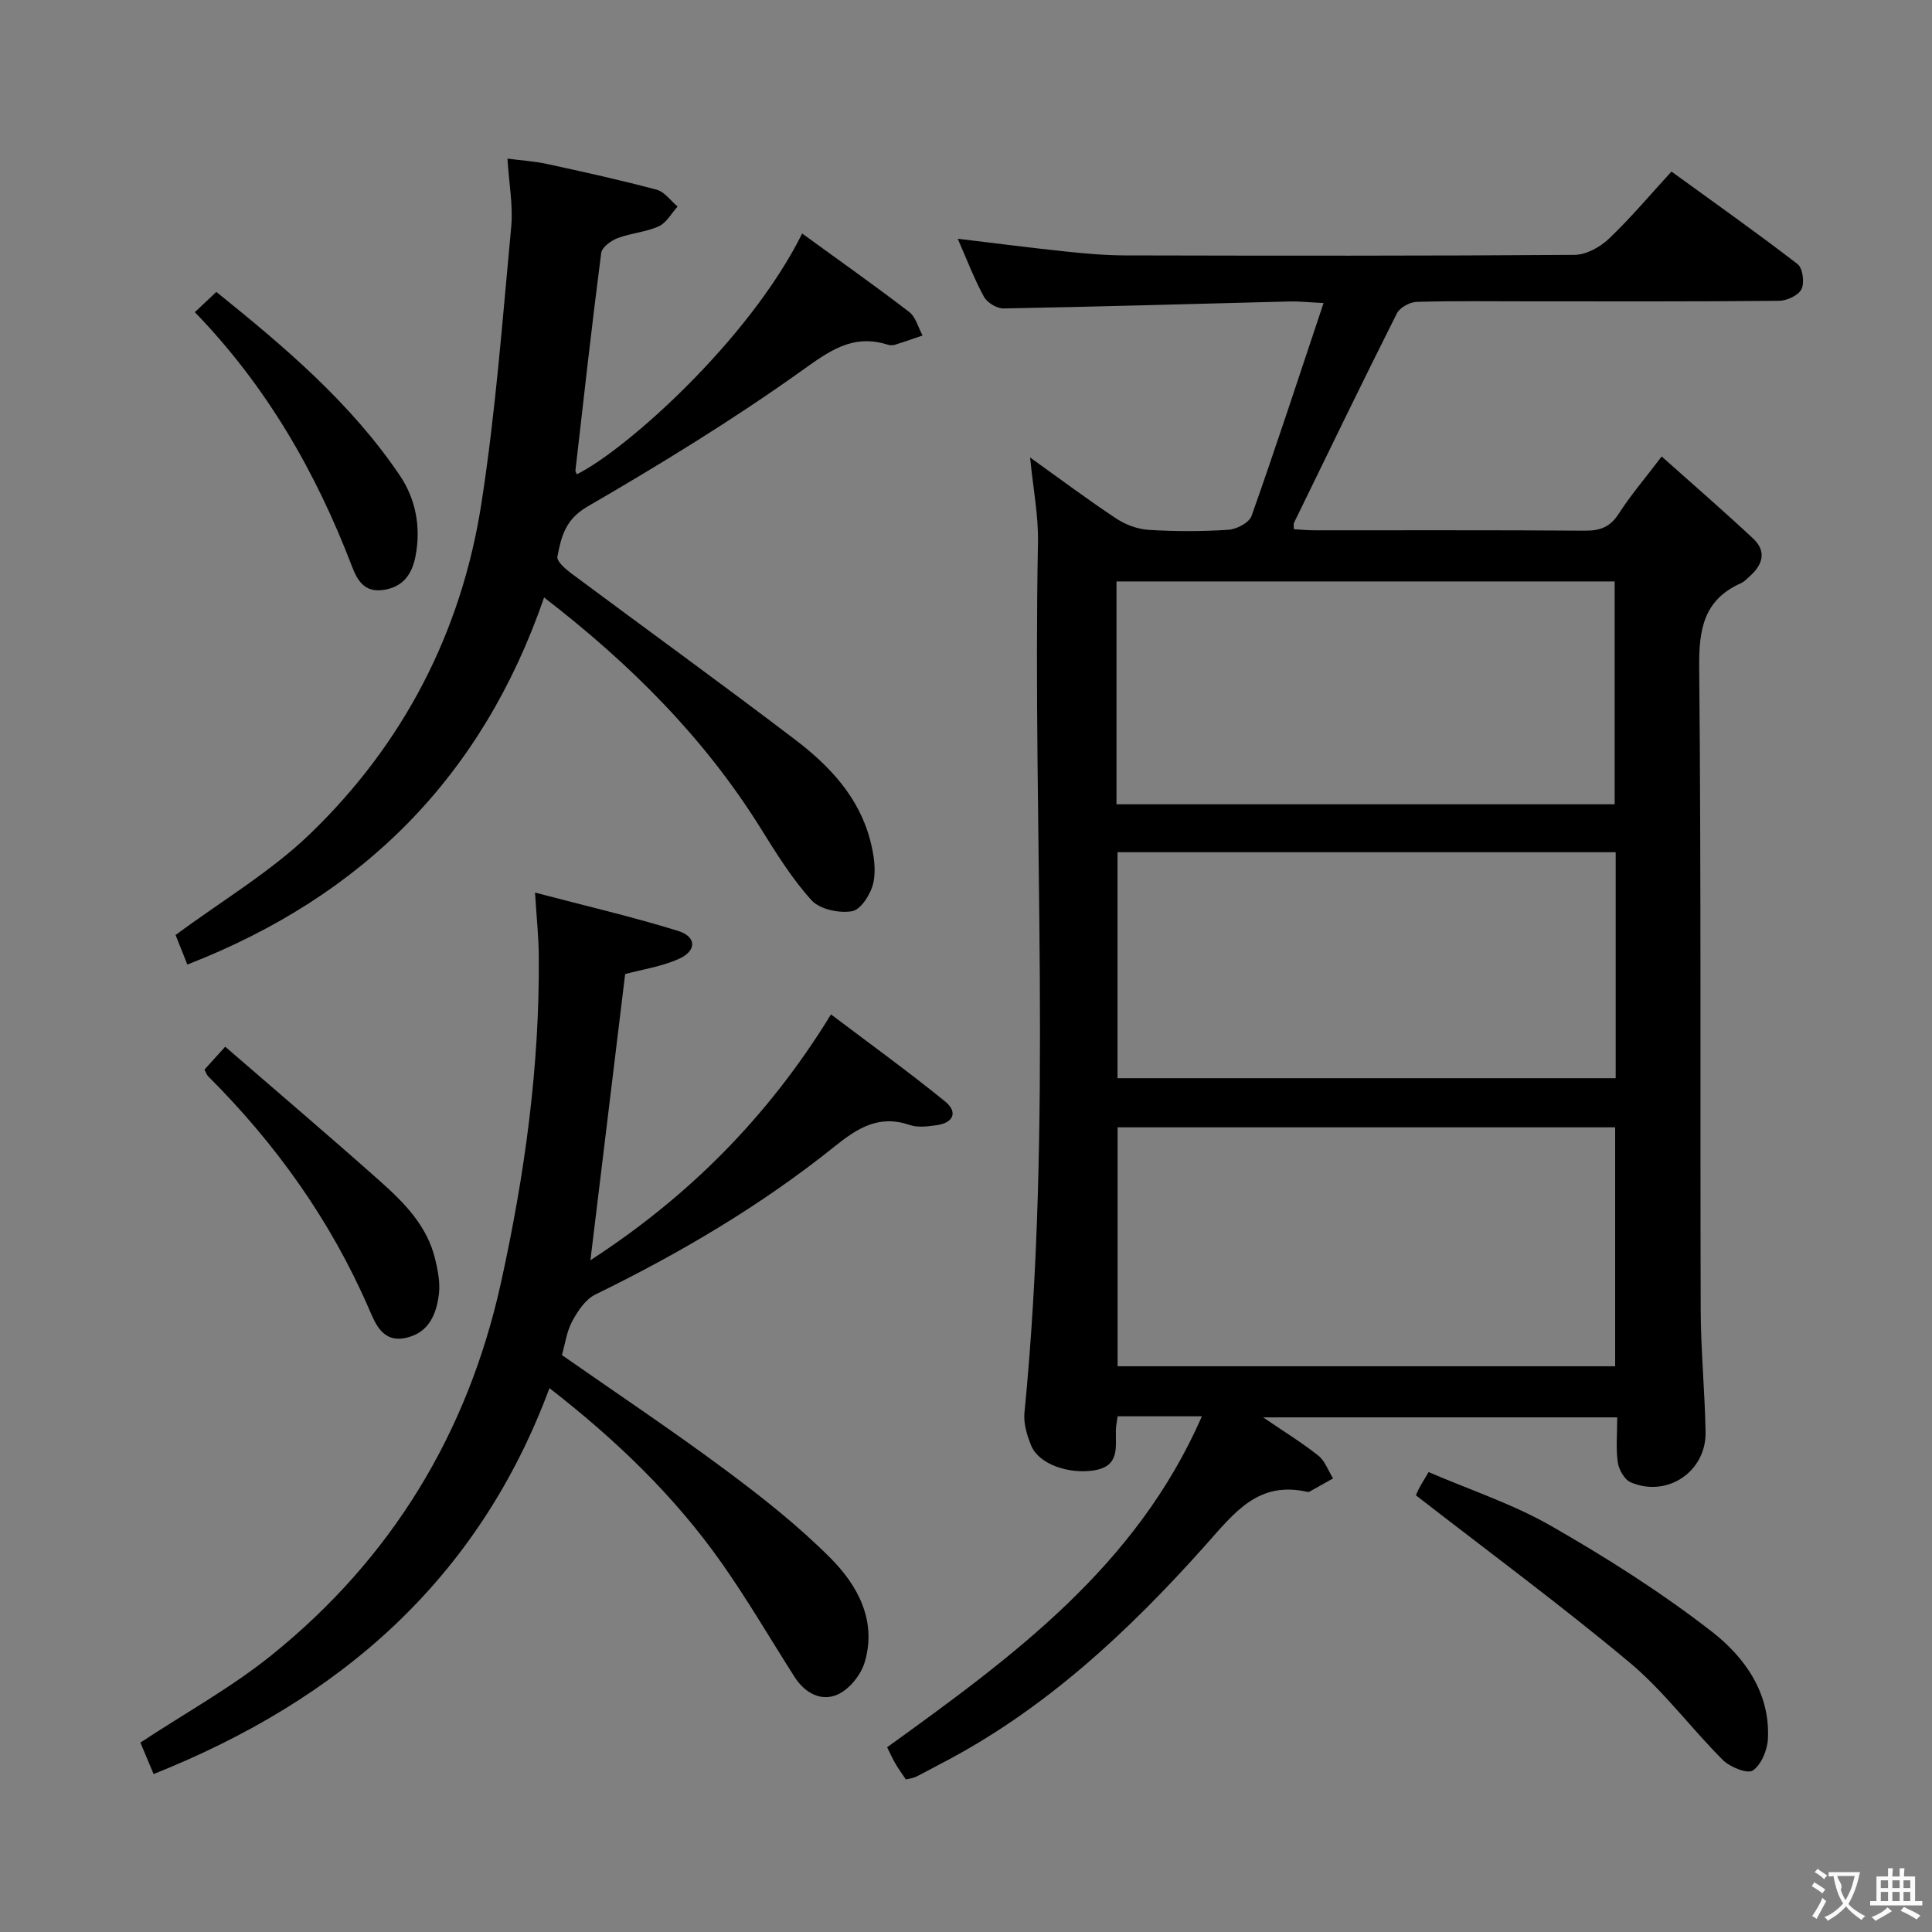 <svg enable-background="new 0 0 400 400" viewBox="0 0 400 400" xmlns="http://www.w3.org/2000/svg"><rect x="0" y="0" width="400" height="400" fill="#808080" stroke="none"/><g fill="#010000"><path d="m248.84 293.23c-6.2 0-11.65 0-17.44 0-.14 1.03-.36 1.96-.37 2.89-.07 3.6.83 7.5-4.63 8.32-5.15.78-11.32-1.27-12.91-5.16-.86-2.1-1.6-4.56-1.39-6.75 5.9-60.01 1.65-120.17 2.8-180.25.11-5.58-1.01-11.19-1.63-17.56 6.14 4.39 11.89 8.7 17.87 12.66 1.93 1.28 4.44 2.19 6.74 2.33 5.48.33 11.01.34 16.48-.03 1.7-.11 4.28-1.48 4.77-2.88 5.06-14.3 9.77-28.72 14.9-44.06-3.39-.17-5.14-.37-6.88-.33-19.79.5-39.59 1.09-59.38 1.45-1.38.03-3.4-1.21-4.07-2.44-2.05-3.78-3.58-7.83-5.41-11.99 7.62.91 14.93 1.86 22.25 2.63 4.13.44 8.29.81 12.44.82 31 .07 62 .11 93-.11 2.4-.02 5.27-1.58 7.09-3.31 4.45-4.22 8.42-8.96 12.99-13.94 8.83 6.41 17.61 12.61 26.11 19.16 1.07.82 1.47 3.86.81 5.19-.64 1.29-3.03 2.4-4.67 2.41-17.16.17-34.33.11-51.5.11-7.83 0-15.67-.12-23.5.11-1.42.04-3.49 1.17-4.1 2.38-7.24 14.39-14.25 28.9-21.31 43.38-.13.26-.02.63-.02 1.31 1.43.08 2.85.22 4.28.22 18.67.02 37.33-.06 56 .08 3.16.02 5.22-.76 6.99-3.52 2.41-3.76 5.35-7.19 8.88-11.84 6.49 5.79 12.83 11.28 18.95 17 2.74 2.55 2.04 5.32-.6 7.69-.62.56-1.21 1.22-1.95 1.55-7.66 3.43-8.71 9.48-8.63 17.33.42 44.33.18 88.66.31 133 .02 8.48.86 16.95 1.01 25.43.14 8.19-7.96 13.62-15.5 10.39-1.28-.55-2.45-2.61-2.67-4.11-.42-2.92-.12-5.95-.12-9.34-24.35 0-48.37 0-73.32 0 4.24 2.89 7.99 5.19 11.42 7.91 1.4 1.11 2.07 3.13 3.07 4.73-1.61.91-3.22 1.82-4.83 2.71-.14.08-.34.12-.49.08-10.14-2.32-15.03 4.22-20.99 10.91-15.99 17.94-33.49 34.33-55.17 45.51-1.62.84-3.2 1.74-4.84 2.54-.58.29-1.27.36-2.13.58-.72-1.08-1.49-2.13-2.15-3.25-.65-1.12-1.17-2.31-1.73-3.42 25.92-18.71 51.54-37.34 65.17-68.52zm85.56-10.36c0-16.86 0-33.21 0-49.47-34.63 0-68.84 0-103.01 0v49.47zm.11-59.64c0-15.75 0-31.13 0-46.79-34.52 0-68.73 0-103.14 0v46.79zm-103.35-56.71h103.14c0-15.63 0-30.94 0-46.14-34.71 0-68.9 0-103.14 0z"/><path d="m110.77 184.8c10.51 2.76 20.15 5.01 29.58 7.92 3.91 1.21 3.94 4.15.15 5.83-3.57 1.58-7.58 2.18-11.07 3.12-2.38 19.61-4.77 39.3-7.19 59.25 19.95-12.95 36.58-29.33 49.81-50.9 7.98 6.04 15.98 11.81 23.63 18.03 2.71 2.2 1.71 4.46-1.82 4.92-1.8.24-3.82.52-5.46-.04-6.35-2.19-10.75.53-15.6 4.43-15.23 12.23-32 22.09-49.55 30.66-2.03.99-3.64 3.42-4.78 5.53-1.15 2.13-1.47 4.71-2.13 7 11.32 7.91 22.76 15.55 33.79 23.74 7.6 5.64 15.1 11.57 21.76 18.24 5.7 5.71 9.68 13 7.14 21.6-.77 2.62-3.16 5.6-5.58 6.69-3.41 1.54-6.81-.28-8.94-3.62-5-7.85-9.7-15.92-15.05-23.53-9.72-13.82-21.76-25.44-35.7-36.27-14.74 39.65-43.36 64.5-81.96 79.9-1.01-2.41-1.92-4.6-2.73-6.52 9.32-6.15 18.87-11.41 27.22-18.15 24.81-20.01 40.57-45.94 47.43-77.06 4.91-22.26 8.03-44.79 7.83-67.66-.02-3.79-.43-7.58-.78-13.11z"/><path d="m112.65 123.7c-12.83 37.18-37.56 61.87-73.86 76-1.02-2.56-1.86-4.65-2.44-6.12 9.63-7.13 19.68-13.06 27.85-20.94 19.33-18.64 31.31-41.75 35.45-68.28 2.96-18.99 4.39-38.23 6.19-57.39.41-4.4-.45-8.91-.78-14.13 2.8.37 5.52.53 8.15 1.1 7.62 1.65 15.23 3.33 22.76 5.34 1.63.44 2.89 2.29 4.32 3.48-1.28 1.41-2.31 3.38-3.9 4.1-2.66 1.2-5.77 1.39-8.52 2.44-1.37.52-3.25 1.9-3.4 3.08-1.94 14.97-3.61 29.98-5.33 44.99-.03.26.18.55.29.83 10.06-4.99 35.6-27.65 46.65-49.85 7.48 5.44 14.92 10.69 22.15 16.23 1.37 1.05 1.87 3.22 2.78 4.88-1.91.65-3.81 1.33-5.73 1.92-.45.14-1.03.12-1.49-.02-7.35-2.32-12.21 1.4-18.04 5.56-14.17 10.1-29.08 19.23-44.14 27.97-4.6 2.67-5.42 6.29-6.21 10.36-.18.94 1.66 2.55 2.86 3.45 15.46 11.51 31.09 22.81 46.42 34.48 7.08 5.39 13.18 11.87 15.5 20.86.73 2.82 1.24 6.01.63 8.76-.5 2.27-2.56 5.53-4.38 5.85-2.66.48-6.7-.38-8.41-2.26-4.09-4.51-7.36-9.82-10.61-15.03-11.62-18.59-26.78-33.8-44.76-47.66z"/><path d="m293.15 309.59s.29-.76.67-1.47c.46-.87.99-1.69 1.96-3.34 8.53 3.68 17.43 6.6 25.4 11.17 11.49 6.58 22.77 13.74 33.21 21.84 6.78 5.26 12.11 12.65 11.64 22.18-.11 2.33-1.36 5.39-3.12 6.59-1.12.76-4.74-.7-6.22-2.18-6.58-6.56-12.18-14.22-19.26-20.14-14.27-11.93-29.27-22.99-44.28-34.65z"/><path d="m42.34 221.44c1.11-1.23 2.22-2.45 4.29-4.73 10.92 9.46 21.63 18.56 32.11 27.89 4.97 4.42 9.7 9.22 11.34 16.03.57 2.37 1.08 4.93.79 7.3-.51 4.06-1.97 7.87-6.62 9.01-4.97 1.22-6.49-2.79-7.87-5.98-7.92-18.26-19.25-34.11-33.28-48.12-.33-.33-.47-.85-.76-1.4z"/><path d="m40.34 64.63c1.73-1.63 2.91-2.74 4.45-4.19 14.17 11.41 27.85 22.98 38 38.02 3.3 4.89 4.4 10.74 3.23 16.73-.72 3.7-2.58 6.39-6.71 6.96-3.89.53-5.33-2-6.45-4.92-7.43-19.41-17.59-37.17-32.52-52.6z"/></g><path d="m377.9 391.2c-.2.3-.4.5-.6.8-.7-.6-1.4-1-2.2-1.5.2-.3.4-.5.5-.8.6.4 1.4.8 2.3 1.5zm-1.8 6.1c-.2-.2-.5-.4-.9-.6.4-.6.8-1.2 1.2-1.9s.7-1.3.9-1.9c.3.3.5.5.8.7-.7 1.3-1.4 2.6-2 3.7zm2.2-9c-.3.3-.5.5-.6.8-.6-.6-1.3-1.1-2-1.5.3-.3.5-.5.6-.7.6.5 1.3.9 2 1.4zm.3.2v-.9h2 4.5c-.3 1.3-.6 2.5-1 3.6s-.9 2.1-1.4 3c.4.5 1 1 1.6 1.4s1.2.8 1.9 1.1c-.3.2-.5.4-.8.8-.4-.3-1-.7-1.6-1.2s-1.2-1.1-1.6-1.6c-.5.6-1.1 1.1-1.7 1.6s-1.4.9-2.1 1.4c-.1-.3-.3-.5-.7-.8.6-.2 1.2-.5 1.9-1s1.4-1.1 2-1.8c-.5-.8-.9-1.6-1.2-2.5s-.6-2-.8-3.2c-.4.1-.7.1-1 .1zm2.5 2.7c.3 1 .7 1.7 1 2.2.3-.5.6-1.1 1-2s.6-1.9.9-3h-3.2-.4c.1.9 1.3 1.8.7 2.8z" fill="#fbfafa"/><path d="m396.5 388.5v1.5 3.6h1.5v.9c-.4 0-1 0-1.7 0h-7.9c-.5 0-.9 0-1.2 0v-.9h1.3v-3.5c0-.7 0-1.2 0-1.6h2.4c0-.8 0-1.4 0-1.7h1c0 .3-.1.8-.1 1.7h1.5c0-.8 0-1.4 0-1.7h1c0 .3-.1.9-.1 1.7zm-8.2 9.2c-.2-.3-.5-.5-.8-.8.8-.3 1.4-.6 1.9-.9s1-.7 1.4-1.1c.3.3.6.5.9.8-1.6 1-2.8 1.6-3.4 2zm2.6-6.8v-1.6h-1.5v1.6zm0 2.7v-1.9h-1.5v1.9zm2.4-2.7v-1.6h-1.5v1.6zm0 2.7v-1.9h-1.5v1.9zm.2 2 .7-.8c.4.2.9.5 1.6.8s1.3.7 1.8 1c-.3.3-.5.5-.8.8-.4-.3-1.5-1-3.3-1.8zm2-4.7v-1.6h-1.4v1.6zm0 2.7v-1.9h-1.4v1.9z" fill="#fbfafa"/></svg>